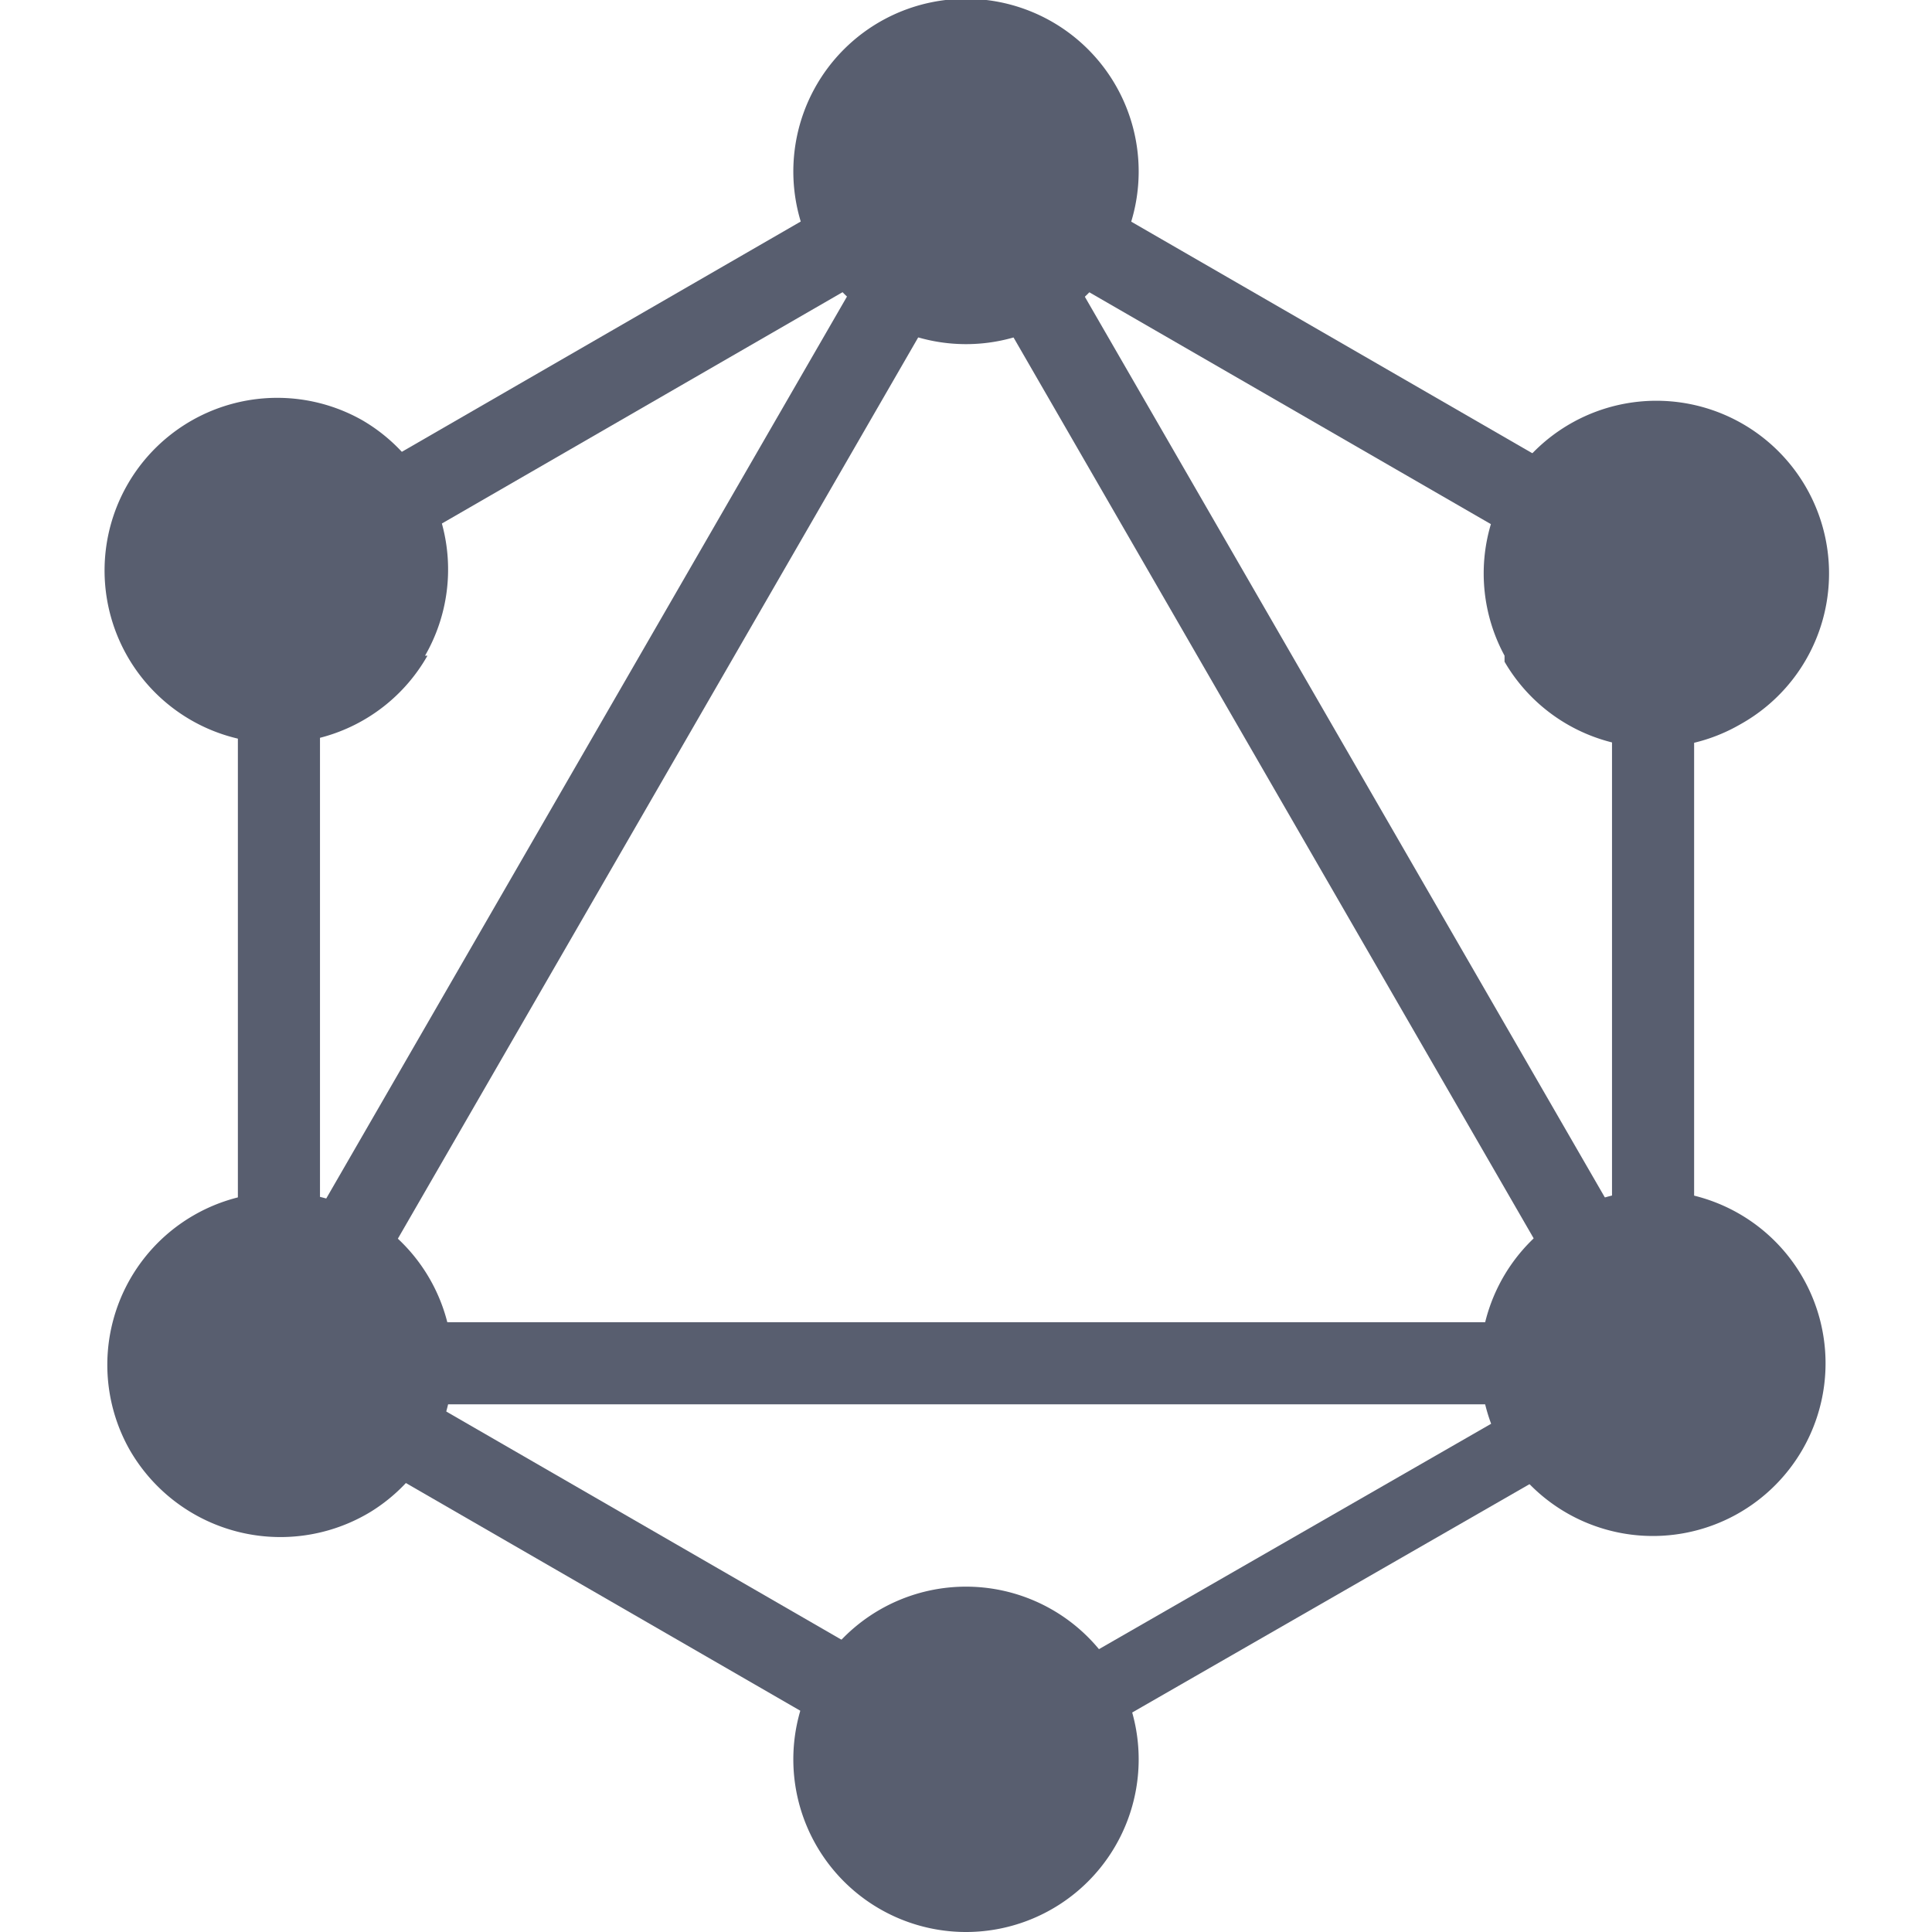 <svg id="logo" xmlns="http://www.w3.org/2000/svg" viewBox="0 0 16 16" fill="currentColor" width="16px" height="16px"><defs><style>.cls-1{fill:#585e6f;}</style></defs><rect class="cls-1" x="-1.39" y="6.02" width="13.09" height="0.68" transform="translate(-2.93 7.64) rotate(-60)"></rect><rect class="cls-1" x="1.45" y="10.95" width="13.09" height="0.68"></rect><rect class="cls-1" x="4.82" y="9.15" width="0.68" height="7.56" transform="translate(-8.62 10.93) rotate(-60)"></rect><rect class="cls-1" x="10.5" y="-0.7" width="0.68" height="7.56" transform="translate(2.76 10.93) rotate(-60)"></rect><rect class="cls-1" x="1.38" y="2.74" width="7.56" height="0.68" transform="translate(-0.85 2.99) rotate(-30)"></rect><rect class="cls-1" x="10.51" y="-0.18" width="0.68" height="13.09" transform="translate(-1.73 6.28) rotate(-30)"></rect><rect class="cls-1" x="1.97" y="4.22" width="0.68" height="7.56"></rect><rect class="cls-1" x="13.35" y="4.22" width="0.68" height="7.56"></rect><rect class="cls-1" x="7.56" y="12.63" width="6.57" height="0.59" transform="matrix(0.87, -0.5, 0.5, 0.87, -5.01, 7.15)"></rect><path class="cls-1" d="M14.93,12a1.43,1.43,0,1,1-.53-1.95A1.43,1.43,0,0,1,14.93,12"></path><path class="cls-1" d="M3.54,5.43A1.43,1.43,0,1,1,3,3.48a1.43,1.43,0,0,1,.52,1.95"></path><path class="cls-1" d="M1.07,12a1.43,1.43,0,1,1,2,.52A1.44,1.44,0,0,1,1.07,12"></path><path class="cls-1" d="M12.46,5.43A1.43,1.43,0,1,1,14.41,6a1.43,1.43,0,0,1-1.95-.52"></path><path class="cls-1" d="M8,16a1.43,1.43,0,1,1,1.43-1.43A1.43,1.43,0,0,1,8,16"></path><path class="cls-1" d="M8,2.85A1.43,1.43,0,1,1,9.43,1.43,1.43,1.43,0,0,1,8,2.85"></path></svg>